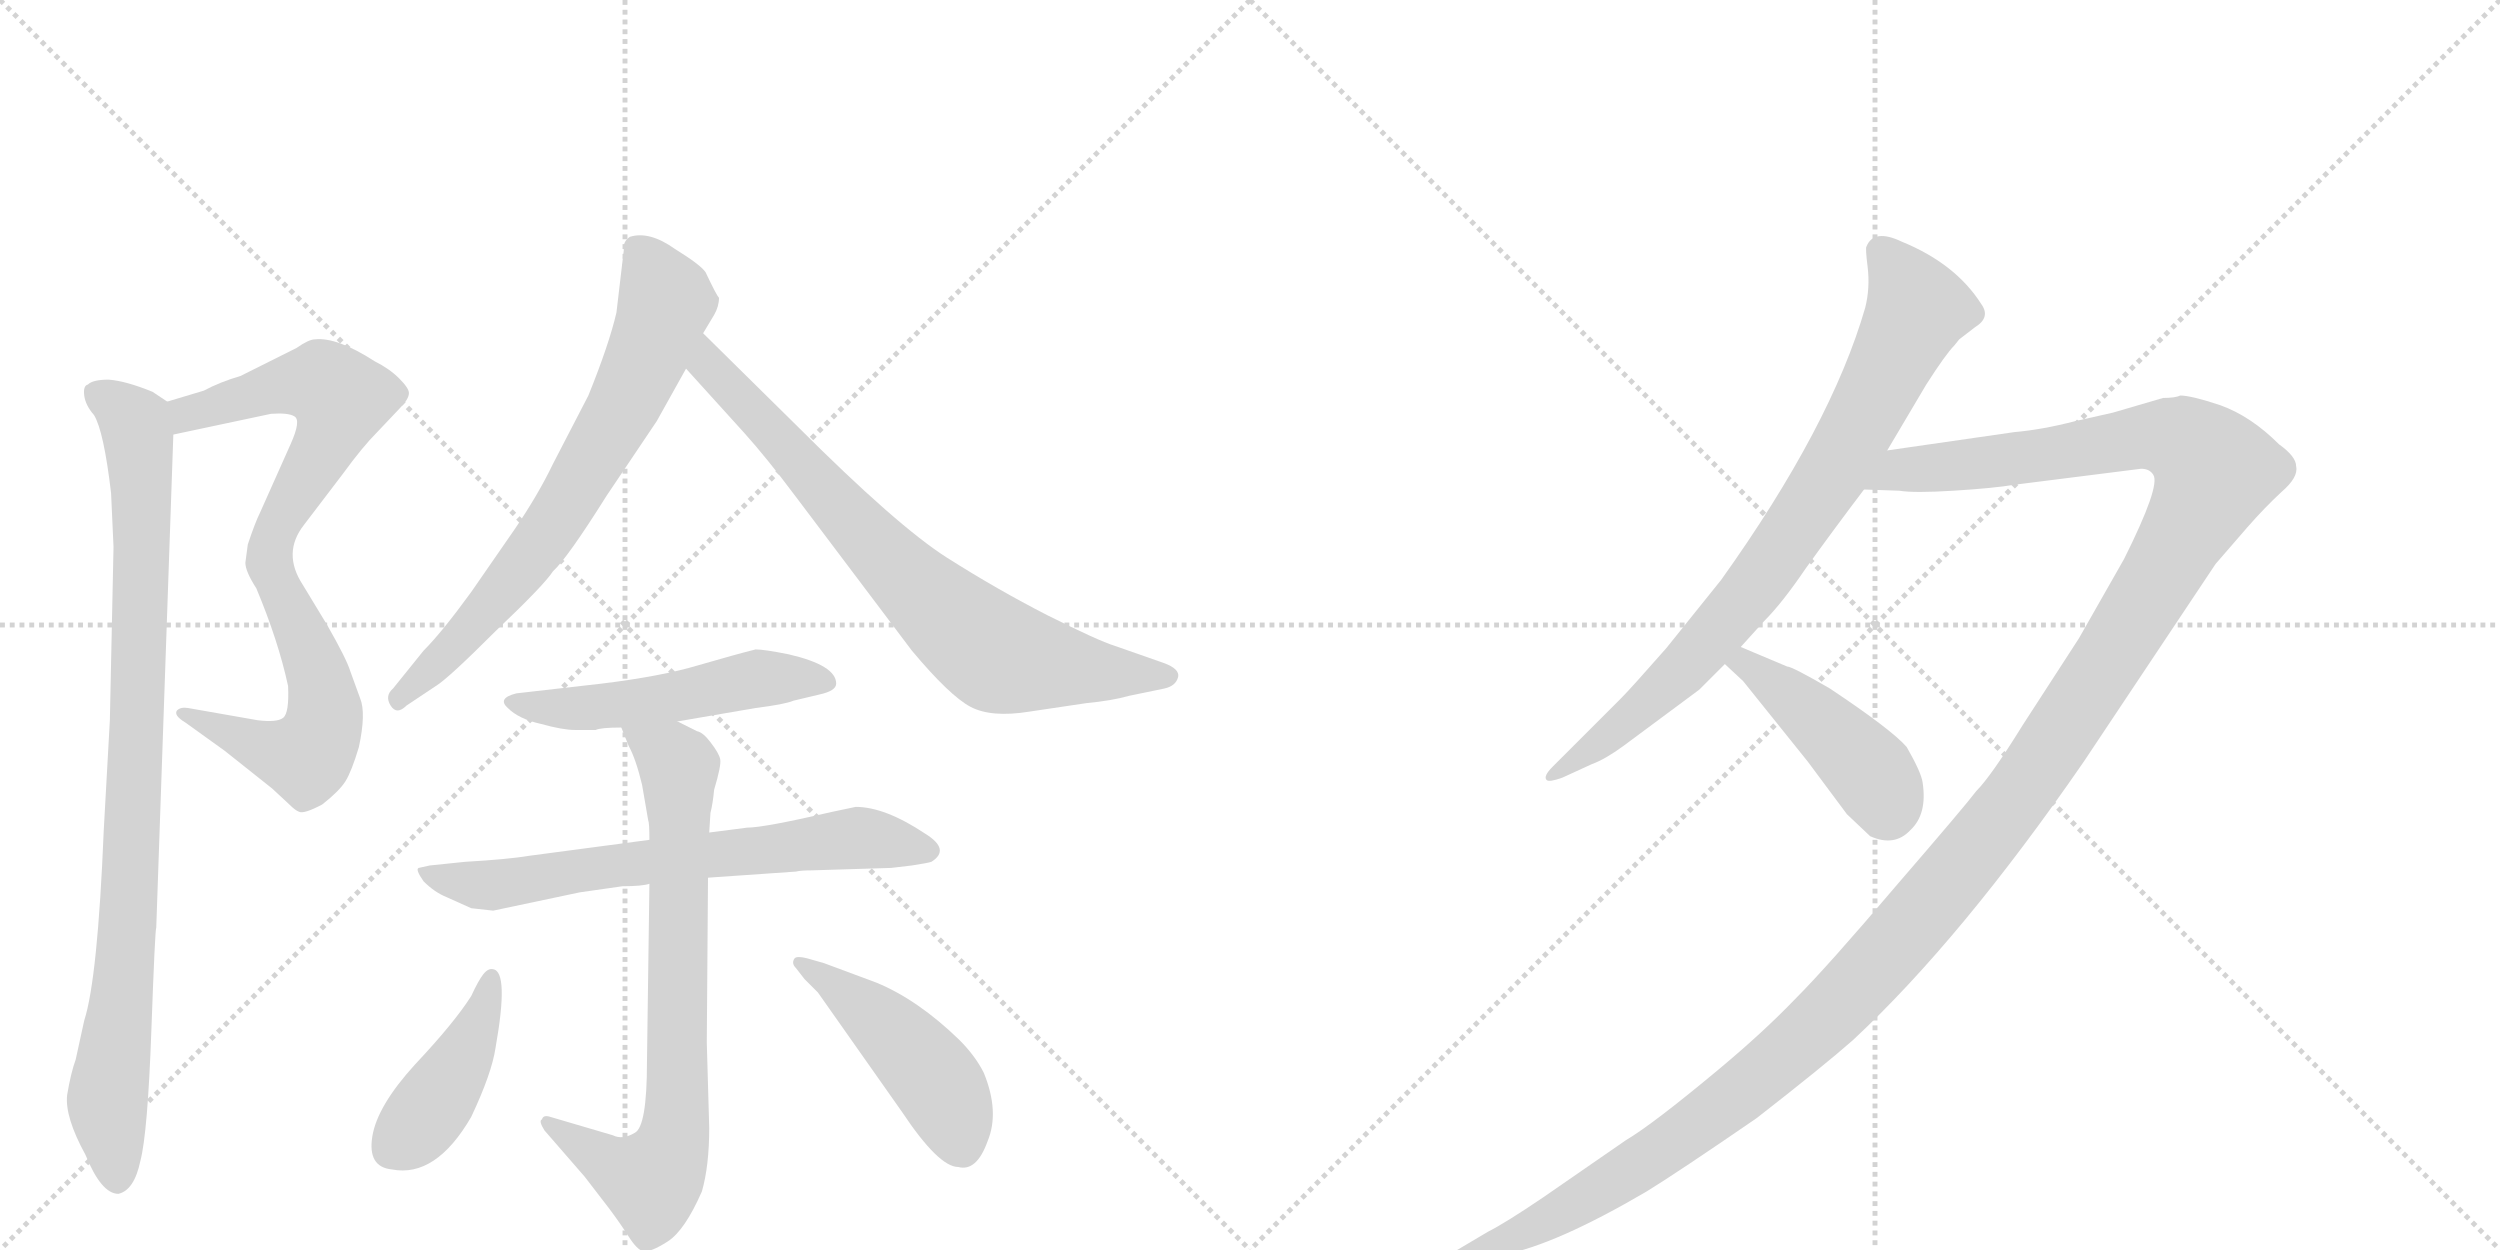 <svg version="1.1" viewBox="0 0 2048 1024" xmlns="http://www.w3.org/2000/svg">
  <g stroke="lightgray" stroke-dasharray="1,1" stroke-width="1" transform="scale(4, 4)">
    <line x1="0" y1="0" x2="256" y2="256"></line>
    <line x1="256" y1="0" x2="0" y2="256"></line>
    <line x1="128" y1="0" x2="128" y2="256"></line>
    <line x1="0" y1="128" x2="256" y2="128"></line>
    <line x1="256" y1="0" x2="512" y2="256"></line>
    <line x1="512" y1="0" x2="256" y2="256"></line>
    <line x1="384" y1="0" x2="384" y2="256"></line>
    <line x1="256" y1="128" x2="512" y2="128"></line>
  </g>
<g transform="scale(1, -1) translate(0, -850)">
   <style type="text/css">
    @keyframes keyframes0 {
      from {
       stroke: black;
       stroke-dashoffset: 827;
       stroke-width: 128;
       }
       73% {
       animation-timing-function: step-end;
       stroke: black;
       stroke-dashoffset: 0;
       stroke-width: 128;
       }
       to {
       stroke: black;
       stroke-width: 1024;
       }
       }
       #make-me-a-hanzi-animation-0 {
         animation: keyframes0 0.923s both;
         animation-delay: 0s;
         animation-timing-function: linear;
       }
    @keyframes keyframes1 {
      from {
       stroke: black;
       stroke-dashoffset: 919;
       stroke-width: 128;
       }
       75% {
       animation-timing-function: step-end;
       stroke: black;
       stroke-dashoffset: 0;
       stroke-width: 128;
       }
       to {
       stroke: black;
       stroke-width: 1024;
       }
       }
       #make-me-a-hanzi-animation-1 {
         animation: keyframes1 0.998s both;
         animation-delay: 0.923s;
         animation-timing-function: linear;
       }
    @keyframes keyframes2 {
      from {
       stroke: black;
       stroke-dashoffset: 700;
       stroke-width: 128;
       }
       69% {
       animation-timing-function: step-end;
       stroke: black;
       stroke-dashoffset: 0;
       stroke-width: 128;
       }
       to {
       stroke: black;
       stroke-width: 1024;
       }
       }
       #make-me-a-hanzi-animation-2 {
         animation: keyframes2 0.82s both;
         animation-delay: 1.921s;
         animation-timing-function: linear;
       }
    @keyframes keyframes3 {
      from {
       stroke: black;
       stroke-dashoffset: 749;
       stroke-width: 128;
       }
       71% {
       animation-timing-function: step-end;
       stroke: black;
       stroke-dashoffset: 0;
       stroke-width: 128;
       }
       to {
       stroke: black;
       stroke-width: 1024;
       }
       }
       #make-me-a-hanzi-animation-3 {
         animation: keyframes3 0.86s both;
         animation-delay: 2.741s;
         animation-timing-function: linear;
       }
    @keyframes keyframes4 {
      from {
       stroke: black;
       stroke-dashoffset: 509;
       stroke-width: 128;
       }
       62% {
       animation-timing-function: step-end;
       stroke: black;
       stroke-dashoffset: 0;
       stroke-width: 128;
       }
       to {
       stroke: black;
       stroke-width: 1024;
       }
       }
       #make-me-a-hanzi-animation-4 {
         animation: keyframes4 0.664s both;
         animation-delay: 3.6s;
         animation-timing-function: linear;
       }
    @keyframes keyframes5 {
      from {
       stroke: black;
       stroke-dashoffset: 669;
       stroke-width: 128;
       }
       69% {
       animation-timing-function: step-end;
       stroke: black;
       stroke-dashoffset: 0;
       stroke-width: 128;
       }
       to {
       stroke: black;
       stroke-width: 1024;
       }
       }
       #make-me-a-hanzi-animation-5 {
         animation: keyframes5 0.794s both;
         animation-delay: 4.264s;
         animation-timing-function: linear;
       }
    @keyframes keyframes6 {
      from {
       stroke: black;
       stroke-dashoffset: 746;
       stroke-width: 128;
       }
       71% {
       animation-timing-function: step-end;
       stroke: black;
       stroke-dashoffset: 0;
       stroke-width: 128;
       }
       to {
       stroke: black;
       stroke-width: 1024;
       }
       }
       #make-me-a-hanzi-animation-6 {
         animation: keyframes6 0.857s both;
         animation-delay: 5.059s;
         animation-timing-function: linear;
       }
    @keyframes keyframes7 {
      from {
       stroke: black;
       stroke-dashoffset: 419;
       stroke-width: 128;
       }
       58% {
       animation-timing-function: step-end;
       stroke: black;
       stroke-dashoffset: 0;
       stroke-width: 128;
       }
       to {
       stroke: black;
       stroke-width: 1024;
       }
       }
       #make-me-a-hanzi-animation-7 {
         animation: keyframes7 0.591s both;
         animation-delay: 5.916s;
         animation-timing-function: linear;
       }
    @keyframes keyframes8 {
      from {
       stroke: black;
       stroke-dashoffset: 457;
       stroke-width: 128;
       }
       60% {
       animation-timing-function: step-end;
       stroke: black;
       stroke-dashoffset: 0;
       stroke-width: 128;
       }
       to {
       stroke: black;
       stroke-width: 1024;
       }
       }
       #make-me-a-hanzi-animation-8 {
         animation: keyframes8 0.622s both;
         animation-delay: 6.507s;
         animation-timing-function: linear;
       }
    @keyframes keyframes9 {
      from {
       stroke: black;
       stroke-dashoffset: 803;
       stroke-width: 128;
       }
       72% {
       animation-timing-function: step-end;
       stroke: black;
       stroke-dashoffset: 0;
       stroke-width: 128;
       }
       to {
       stroke: black;
       stroke-width: 1024;
       }
       }
       #make-me-a-hanzi-animation-9 {
         animation: keyframes9 0.903s both;
         animation-delay: 7.129s;
         animation-timing-function: linear;
       }
    @keyframes keyframes10 {
      from {
       stroke: black;
       stroke-dashoffset: 1468;
       stroke-width: 128;
       }
       83% {
       animation-timing-function: step-end;
       stroke: black;
       stroke-dashoffset: 0;
       stroke-width: 128;
       }
       to {
       stroke: black;
       stroke-width: 1024;
       }
       }
       #make-me-a-hanzi-animation-10 {
         animation: keyframes10 1.445s both;
         animation-delay: 8.032s;
         animation-timing-function: linear;
       }
    @keyframes keyframes11 {
      from {
       stroke: black;
       stroke-dashoffset: 436;
       stroke-width: 128;
       }
       59% {
       animation-timing-function: step-end;
       stroke: black;
       stroke-dashoffset: 0;
       stroke-width: 128;
       }
       to {
       stroke: black;
       stroke-width: 1024;
       }
       }
       #make-me-a-hanzi-animation-11 {
         animation: keyframes11 0.605s both;
         animation-delay: 9.477s;
         animation-timing-function: linear;
       }
</style>
<path d="M 203 404 L 201 389 Q 201 382 210 368 Q 228 325 236 288 Q 237 266 232 262 Q 227 258 211 260 L 154 270 Q 148 271 145 268 Q 142 264 152 258 L 184 235 L 223 204 L 237 191 Q 242 186 245 185 Q 249 183 264 191 Q 278 202 283 210 Q 288 218 294 238 Q 300 266 295 278 L 287 300 Q 284 310 268 338 L 248 371 Q 231 397 249 420 L 281 462 Q 297 484 309 496 L 327 515 Q 335 523 335 528 Q 335 532 327 540 Q 319 548 307 554 Q 276 574 258 572 Q 253 572 243 565 L 197 542 Q 180 537 167 530 L 137 521 C 108 512 113 488 142 494 L 222 511 Q 236 512 241 509 Q 247 506 238 486 L 213 430 Q 209 422 203 404 Z" fill="lightgray"></path> 
<path d="M 137 521 L 125 529 Q 103 538 89 539 Q 76 539 72 535 Q 68 534 69 526 Q 70 518 77 510 Q 85 497 91 446 L 93 402 L 90 260 L 85 170 Q 80 48 69 14 L 62 -18 Q 58 -29 55 -47 Q 53 -65 70 -96 Q 83 -128 97 -128 Q 110 -125 115 -101 Q 121 -78 124 6 Q 127 89 128 90 L 142 494 C 143 518 143 518 137 521 Z" fill="lightgray"></path> 
<path d="M 511 645 L 505 594 Q 499 568 482 526 L 453 470 Q 441 445 422 417 L 386 365 Q 362 332 347 317 L 322 286 Q 315 280 320 272 Q 325 264 333 272 L 357 288 Q 367 294 406 333 Q 446 371 453 382 Q 465 393 497 444 L 538 505 L 562 548 L 576 577 L 585 592 Q 589 599 589 606 Q 587 608 578 627 Q 574 633 553 646 Q 532 661 516 656 Q 510 652 511 645 Z" fill="lightgray"></path> 
<path d="M 562 548 L 610 495 Q 628 475 652 443 L 747 317 Q 778 280 795 271 Q 812 262 843 267 L 890 274 Q 911 276 925 280 L 954 286 Q 963 288 965 295 Q 967 302 953 307 L 913 321 Q 900 325 858 346 Q 817 367 776 393 Q 735 419 653 501 L 576 577 C 555 598 542 570 562 548 Z" fill="lightgray"></path> 
<path d="M 555 259 L 619 270 Q 643 273 650 276 L 671 281 Q 685 284 685 290 Q 685 305 646 314 Q 626 318 619 318 Q 603 314 572 305 Q 542 296 493 290 L 423 282 Q 407 278 416 270 Q 425 261 443 257 Q 461 252 471 252 L 488 252 Q 492 254 509 254 L 555 259 Z" fill="lightgray"></path> 
<path d="M 532 162 L 434 149 Q 416 146 381 144 L 352 141 L 343 139 Q 340 138 347 128 Q 356 119 366 115 L 386 106 L 404 104 L 475 119 L 510 124 Q 526 124 532 126 L 580 131 L 652 136 Q 656 137 665 137 L 730 139 L 747 141 Q 760 143 763 144 Q 779 154 758 167 Q 725 189 701 189 L 682 185 Q 626 172 612 172 L 581 168 L 532 162 Z" fill="lightgray"></path> 
<path d="M 509 254 L 515 239 Q 521 228 526 207 L 531 178 Q 532 176 532 162 L 532 126 L 530 -20 Q 530 -73 520 -78 Q 510 -84 502 -80 L 451 -65 Q 445 -63 444 -67 Q 441 -68 446 -76 L 479 -114 L 499 -140 Q 508 -152 515 -163 Q 522 -174 527 -175 Q 533 -176 547 -167 Q 561 -158 575 -126 Q 581 -105 581 -74 L 579 -4 L 580 131 L 581 168 L 582 184 Q 584 192 585 203 Q 591 223 590 228 Q 589 233 582 242 Q 576 250 571 251 L 555 259 C 528 272 498 282 509 254 Z" fill="lightgray"></path> 
<path d="M 404 56 Q 400 57 396 52 Q 392 47 386 34 Q 372 12 340 -22 Q 309 -56 305 -81 Q 301 -106 321 -108 Q 357 -115 386 -65 Q 403 -29 406 -8 Q 417 54 404 56 Z" fill="lightgray"></path> 
<path d="M 652 57 L 659 48 L 670 37 L 739 -61 Q 769 -106 785 -106 Q 800 -110 809 -85 Q 819 -61 806 -29 Q 799 -15 786 -2 Q 752 31 718 45 L 675 61 L 661 65 Q 653 67 651 65 Q 648 61 652 57 Z" fill="lightgray"></path> 
<path d="M 1546 481 L 1578 535 Q 1594 560 1601 567 L 1605 572 L 1618 582 Q 1631 590 1623 601 Q 1602 634 1558 652 Q 1535 663 1529 648 Q 1528 647 1530 631 Q 1532 614 1528 598 Q 1500 501 1410 375 L 1365 319 Q 1336 286 1328 278 L 1272 222 Q 1264 214 1267 211 Q 1269 209 1280 213 L 1304 224 Q 1315 228 1330 239 L 1392 285 L 1413 306 L 1426 320 L 1445 341 Q 1460 356 1479 384 Q 1502 416 1527 449 L 1546 481 Z" fill="lightgray"></path> 
<path d="M 1786 526 Q 1782 524 1772 524 L 1731 512 L 1700 505 Q 1673 498 1650 496 L 1546 481 C 1516 477 1497 450 1527 449 L 1556 448 Q 1568 446 1600 448 Q 1633 450 1651 453 L 1754 466 Q 1761 466 1764 461 Q 1770 452 1740 392 L 1703 327 L 1657 256 Q 1631 214 1619 202 Q 1610 190 1553 124 Q 1497 58 1470 31 Q 1444 4 1408 -26 Q 1354 -71 1332 -84 L 1264 -131 Q 1233 -152 1219 -159 L 1192 -175 Q 1185 -179 1187 -184 Q 1190 -190 1200 -187 L 1231 -178 Q 1274 -170 1349 -126 Q 1375 -110 1439 -66 Q 1493 -24 1518 -2 Q 1607 81 1707 226 L 1815 388 L 1841 418 Q 1855 434 1869 447 Q 1883 459 1881 468 Q 1881 476 1867 486 Q 1844 509 1819 518 Q 1795 526 1786 526 Z" fill="lightgray"></path> 
<path d="M 1413 306 L 1428 292 L 1481 226 L 1513 183 L 1532 165 Q 1552 156 1565 170 Q 1579 183 1575 209 Q 1574 217 1562 238 Q 1550 252 1499 286 Q 1468 304 1464 304 L 1426 320 C 1398 332 1391 326 1413 306 Z" fill="lightgray"></path> 
      <clipPath id="make-me-a-hanzi-clip-0">
      <path d="M 203 404 L 201 389 Q 201 382 210 368 Q 228 325 236 288 Q 237 266 232 262 Q 227 258 211 260 L 154 270 Q 148 271 145 268 Q 142 264 152 258 L 184 235 L 223 204 L 237 191 Q 242 186 245 185 Q 249 183 264 191 Q 278 202 283 210 Q 288 218 294 238 Q 300 266 295 278 L 287 300 Q 284 310 268 338 L 248 371 Q 231 397 249 420 L 281 462 Q 297 484 309 496 L 327 515 Q 335 523 335 528 Q 335 532 327 540 Q 319 548 307 554 Q 276 574 258 572 Q 253 572 243 565 L 197 542 Q 180 537 167 530 L 137 521 C 108 512 113 488 142 494 L 222 511 Q 236 512 241 509 Q 247 506 238 486 L 213 430 Q 209 422 203 404 Z" fill="lightgray"></path>
      </clipPath>
      <path clip-path="url(#make-me-a-hanzi-clip-0)" d="M 147 502 L 163 515 L 236 535 L 264 536 L 279 524 L 273 500 L 232 430 L 220 394 L 264 285 L 266 262 L 259 240 L 251 229 L 237 231 L 151 264 " fill="none" id="make-me-a-hanzi-animation-0" stroke-dasharray="699 1398" stroke-linecap="round"></path>

      <clipPath id="make-me-a-hanzi-clip-1">
      <path d="M 137 521 L 125 529 Q 103 538 89 539 Q 76 539 72 535 Q 68 534 69 526 Q 70 518 77 510 Q 85 497 91 446 L 93 402 L 90 260 L 85 170 Q 80 48 69 14 L 62 -18 Q 58 -29 55 -47 Q 53 -65 70 -96 Q 83 -128 97 -128 Q 110 -125 115 -101 Q 121 -78 124 6 Q 127 89 128 90 L 142 494 C 143 518 143 518 137 521 Z" fill="lightgray"></path>
      </clipPath>
      <path clip-path="url(#make-me-a-hanzi-clip-1)" d="M 79 528 L 111 504 L 116 440 L 108 145 L 88 -55 L 96 -117 " fill="none" id="make-me-a-hanzi-animation-1" stroke-dasharray="791 1582" stroke-linecap="round"></path>

      <clipPath id="make-me-a-hanzi-clip-2">
      <path d="M 511 645 L 505 594 Q 499 568 482 526 L 453 470 Q 441 445 422 417 L 386 365 Q 362 332 347 317 L 322 286 Q 315 280 320 272 Q 325 264 333 272 L 357 288 Q 367 294 406 333 Q 446 371 453 382 Q 465 393 497 444 L 538 505 L 562 548 L 576 577 L 585 592 Q 589 599 589 606 Q 587 608 578 627 Q 574 633 553 646 Q 532 661 516 656 Q 510 652 511 645 Z" fill="lightgray"></path>
      </clipPath>
      <path clip-path="url(#make-me-a-hanzi-clip-2)" d="M 523 646 L 545 601 L 510 515 L 444 407 L 388 337 L 327 278 " fill="none" id="make-me-a-hanzi-animation-2" stroke-dasharray="572 1144" stroke-linecap="round"></path>

      <clipPath id="make-me-a-hanzi-clip-3">
      <path d="M 562 548 L 610 495 Q 628 475 652 443 L 747 317 Q 778 280 795 271 Q 812 262 843 267 L 890 274 Q 911 276 925 280 L 954 286 Q 963 288 965 295 Q 967 302 953 307 L 913 321 Q 900 325 858 346 Q 817 367 776 393 Q 735 419 653 501 L 576 577 C 555 598 542 570 562 548 Z" fill="lightgray"></path>
      </clipPath>
      <path clip-path="url(#make-me-a-hanzi-clip-3)" d="M 579 569 L 578 558 L 597 532 L 717 402 L 806 321 L 818 313 L 878 302 L 955 296 " fill="none" id="make-me-a-hanzi-animation-3" stroke-dasharray="621 1242" stroke-linecap="round"></path>

      <clipPath id="make-me-a-hanzi-clip-4">
      <path d="M 555 259 L 619 270 Q 643 273 650 276 L 671 281 Q 685 284 685 290 Q 685 305 646 314 Q 626 318 619 318 Q 603 314 572 305 Q 542 296 493 290 L 423 282 Q 407 278 416 270 Q 425 261 443 257 Q 461 252 471 252 L 488 252 Q 492 254 509 254 L 555 259 Z" fill="lightgray"></path>
      </clipPath>
      <path clip-path="url(#make-me-a-hanzi-clip-4)" d="M 426 272 L 484 270 L 620 294 L 677 292 " fill="none" id="make-me-a-hanzi-animation-4" stroke-dasharray="381 762" stroke-linecap="round"></path>

      <clipPath id="make-me-a-hanzi-clip-5">
      <path d="M 532 162 L 434 149 Q 416 146 381 144 L 352 141 L 343 139 Q 340 138 347 128 Q 356 119 366 115 L 386 106 L 404 104 L 475 119 L 510 124 Q 526 124 532 126 L 580 131 L 652 136 Q 656 137 665 137 L 730 139 L 747 141 Q 760 143 763 144 Q 779 154 758 167 Q 725 189 701 189 L 682 185 Q 626 172 612 172 L 581 168 L 532 162 Z" fill="lightgray"></path>
      </clipPath>
      <path clip-path="url(#make-me-a-hanzi-clip-5)" d="M 349 135 L 407 125 L 676 162 L 701 164 L 758 155 " fill="none" id="make-me-a-hanzi-animation-5" stroke-dasharray="541 1082" stroke-linecap="round"></path>

      <clipPath id="make-me-a-hanzi-clip-6">
      <path d="M 509 254 L 515 239 Q 521 228 526 207 L 531 178 Q 532 176 532 162 L 532 126 L 530 -20 Q 530 -73 520 -78 Q 510 -84 502 -80 L 451 -65 Q 445 -63 444 -67 Q 441 -68 446 -76 L 479 -114 L 499 -140 Q 508 -152 515 -163 Q 522 -174 527 -175 Q 533 -176 547 -167 Q 561 -158 575 -126 Q 581 -105 581 -74 L 579 -4 L 580 131 L 581 168 L 582 184 Q 584 192 585 203 Q 591 223 590 228 Q 589 233 582 242 Q 576 250 571 251 L 555 259 C 528 272 498 282 509 254 Z" fill="lightgray"></path>
      </clipPath>
      <path clip-path="url(#make-me-a-hanzi-clip-6)" d="M 517 253 L 549 231 L 556 219 L 552 -81 L 534 -117 L 511 -110 L 449 -71 " fill="none" id="make-me-a-hanzi-animation-6" stroke-dasharray="618 1236" stroke-linecap="round"></path>

      <clipPath id="make-me-a-hanzi-clip-7">
      <path d="M 404 56 Q 400 57 396 52 Q 392 47 386 34 Q 372 12 340 -22 Q 309 -56 305 -81 Q 301 -106 321 -108 Q 357 -115 386 -65 Q 403 -29 406 -8 Q 417 54 404 56 Z" fill="lightgray"></path>
      </clipPath>
      <path clip-path="url(#make-me-a-hanzi-clip-7)" d="M 402 49 L 391 6 L 371 -30 L 343 -70 L 322 -89 " fill="none" id="make-me-a-hanzi-animation-7" stroke-dasharray="291 582" stroke-linecap="round"></path>

      <clipPath id="make-me-a-hanzi-clip-8">
      <path d="M 652 57 L 659 48 L 670 37 L 739 -61 Q 769 -106 785 -106 Q 800 -110 809 -85 Q 819 -61 806 -29 Q 799 -15 786 -2 Q 752 31 718 45 L 675 61 L 661 65 Q 653 67 651 65 Q 648 61 652 57 Z" fill="lightgray"></path>
      </clipPath>
      <path clip-path="url(#make-me-a-hanzi-clip-8)" d="M 656 62 L 739 -4 L 768 -37 L 787 -84 " fill="none" id="make-me-a-hanzi-animation-8" stroke-dasharray="329 658" stroke-linecap="round"></path>

      <clipPath id="make-me-a-hanzi-clip-9">
      <path d="M 1546 481 L 1578 535 Q 1594 560 1601 567 L 1605 572 L 1618 582 Q 1631 590 1623 601 Q 1602 634 1558 652 Q 1535 663 1529 648 Q 1528 647 1530 631 Q 1532 614 1528 598 Q 1500 501 1410 375 L 1365 319 Q 1336 286 1328 278 L 1272 222 Q 1264 214 1267 211 Q 1269 209 1280 213 L 1304 224 Q 1315 228 1330 239 L 1392 285 L 1413 306 L 1426 320 L 1445 341 Q 1460 356 1479 384 Q 1502 416 1527 449 L 1546 481 Z" fill="lightgray"></path>
      </clipPath>
      <path clip-path="url(#make-me-a-hanzi-clip-9)" d="M 1540 645 L 1570 596 L 1505 469 L 1445 380 L 1382 305 L 1316 245 L 1273 215 " fill="none" id="make-me-a-hanzi-animation-9" stroke-dasharray="675 1350" stroke-linecap="round"></path>

      <clipPath id="make-me-a-hanzi-clip-10">
      <path d="M 1786 526 Q 1782 524 1772 524 L 1731 512 L 1700 505 Q 1673 498 1650 496 L 1546 481 C 1516 477 1497 450 1527 449 L 1556 448 Q 1568 446 1600 448 Q 1633 450 1651 453 L 1754 466 Q 1761 466 1764 461 Q 1770 452 1740 392 L 1703 327 L 1657 256 Q 1631 214 1619 202 Q 1610 190 1553 124 Q 1497 58 1470 31 Q 1444 4 1408 -26 Q 1354 -71 1332 -84 L 1264 -131 Q 1233 -152 1219 -159 L 1192 -175 Q 1185 -179 1187 -184 Q 1190 -190 1200 -187 L 1231 -178 Q 1274 -170 1349 -126 Q 1375 -110 1439 -66 Q 1493 -24 1518 -2 Q 1607 81 1707 226 L 1815 388 L 1841 418 Q 1855 434 1869 447 Q 1883 459 1881 468 Q 1881 476 1867 486 Q 1844 509 1819 518 Q 1795 526 1786 526 Z" fill="lightgray"></path>
      </clipPath>
      <path clip-path="url(#make-me-a-hanzi-clip-10)" d="M 1534 452 L 1557 466 L 1621 470 L 1759 493 L 1790 488 L 1815 464 L 1768 375 L 1658 205 L 1530 51 L 1469 -9 L 1383 -76 L 1288 -138 L 1194 -182 " fill="none" id="make-me-a-hanzi-animation-10" stroke-dasharray="1340 2680" stroke-linecap="round"></path>

      <clipPath id="make-me-a-hanzi-clip-11">
      <path d="M 1413 306 L 1428 292 L 1481 226 L 1513 183 L 1532 165 Q 1552 156 1565 170 Q 1579 183 1575 209 Q 1574 217 1562 238 Q 1550 252 1499 286 Q 1468 304 1464 304 L 1426 320 C 1398 332 1391 326 1413 306 Z" fill="lightgray"></path>
      </clipPath>
      <path clip-path="url(#make-me-a-hanzi-clip-11)" d="M 1420 306 L 1440 300 L 1508 243 L 1536 213 L 1547 186 " fill="none" id="make-me-a-hanzi-animation-11" stroke-dasharray="308 616" stroke-linecap="round"></path>

</g>
</svg>
